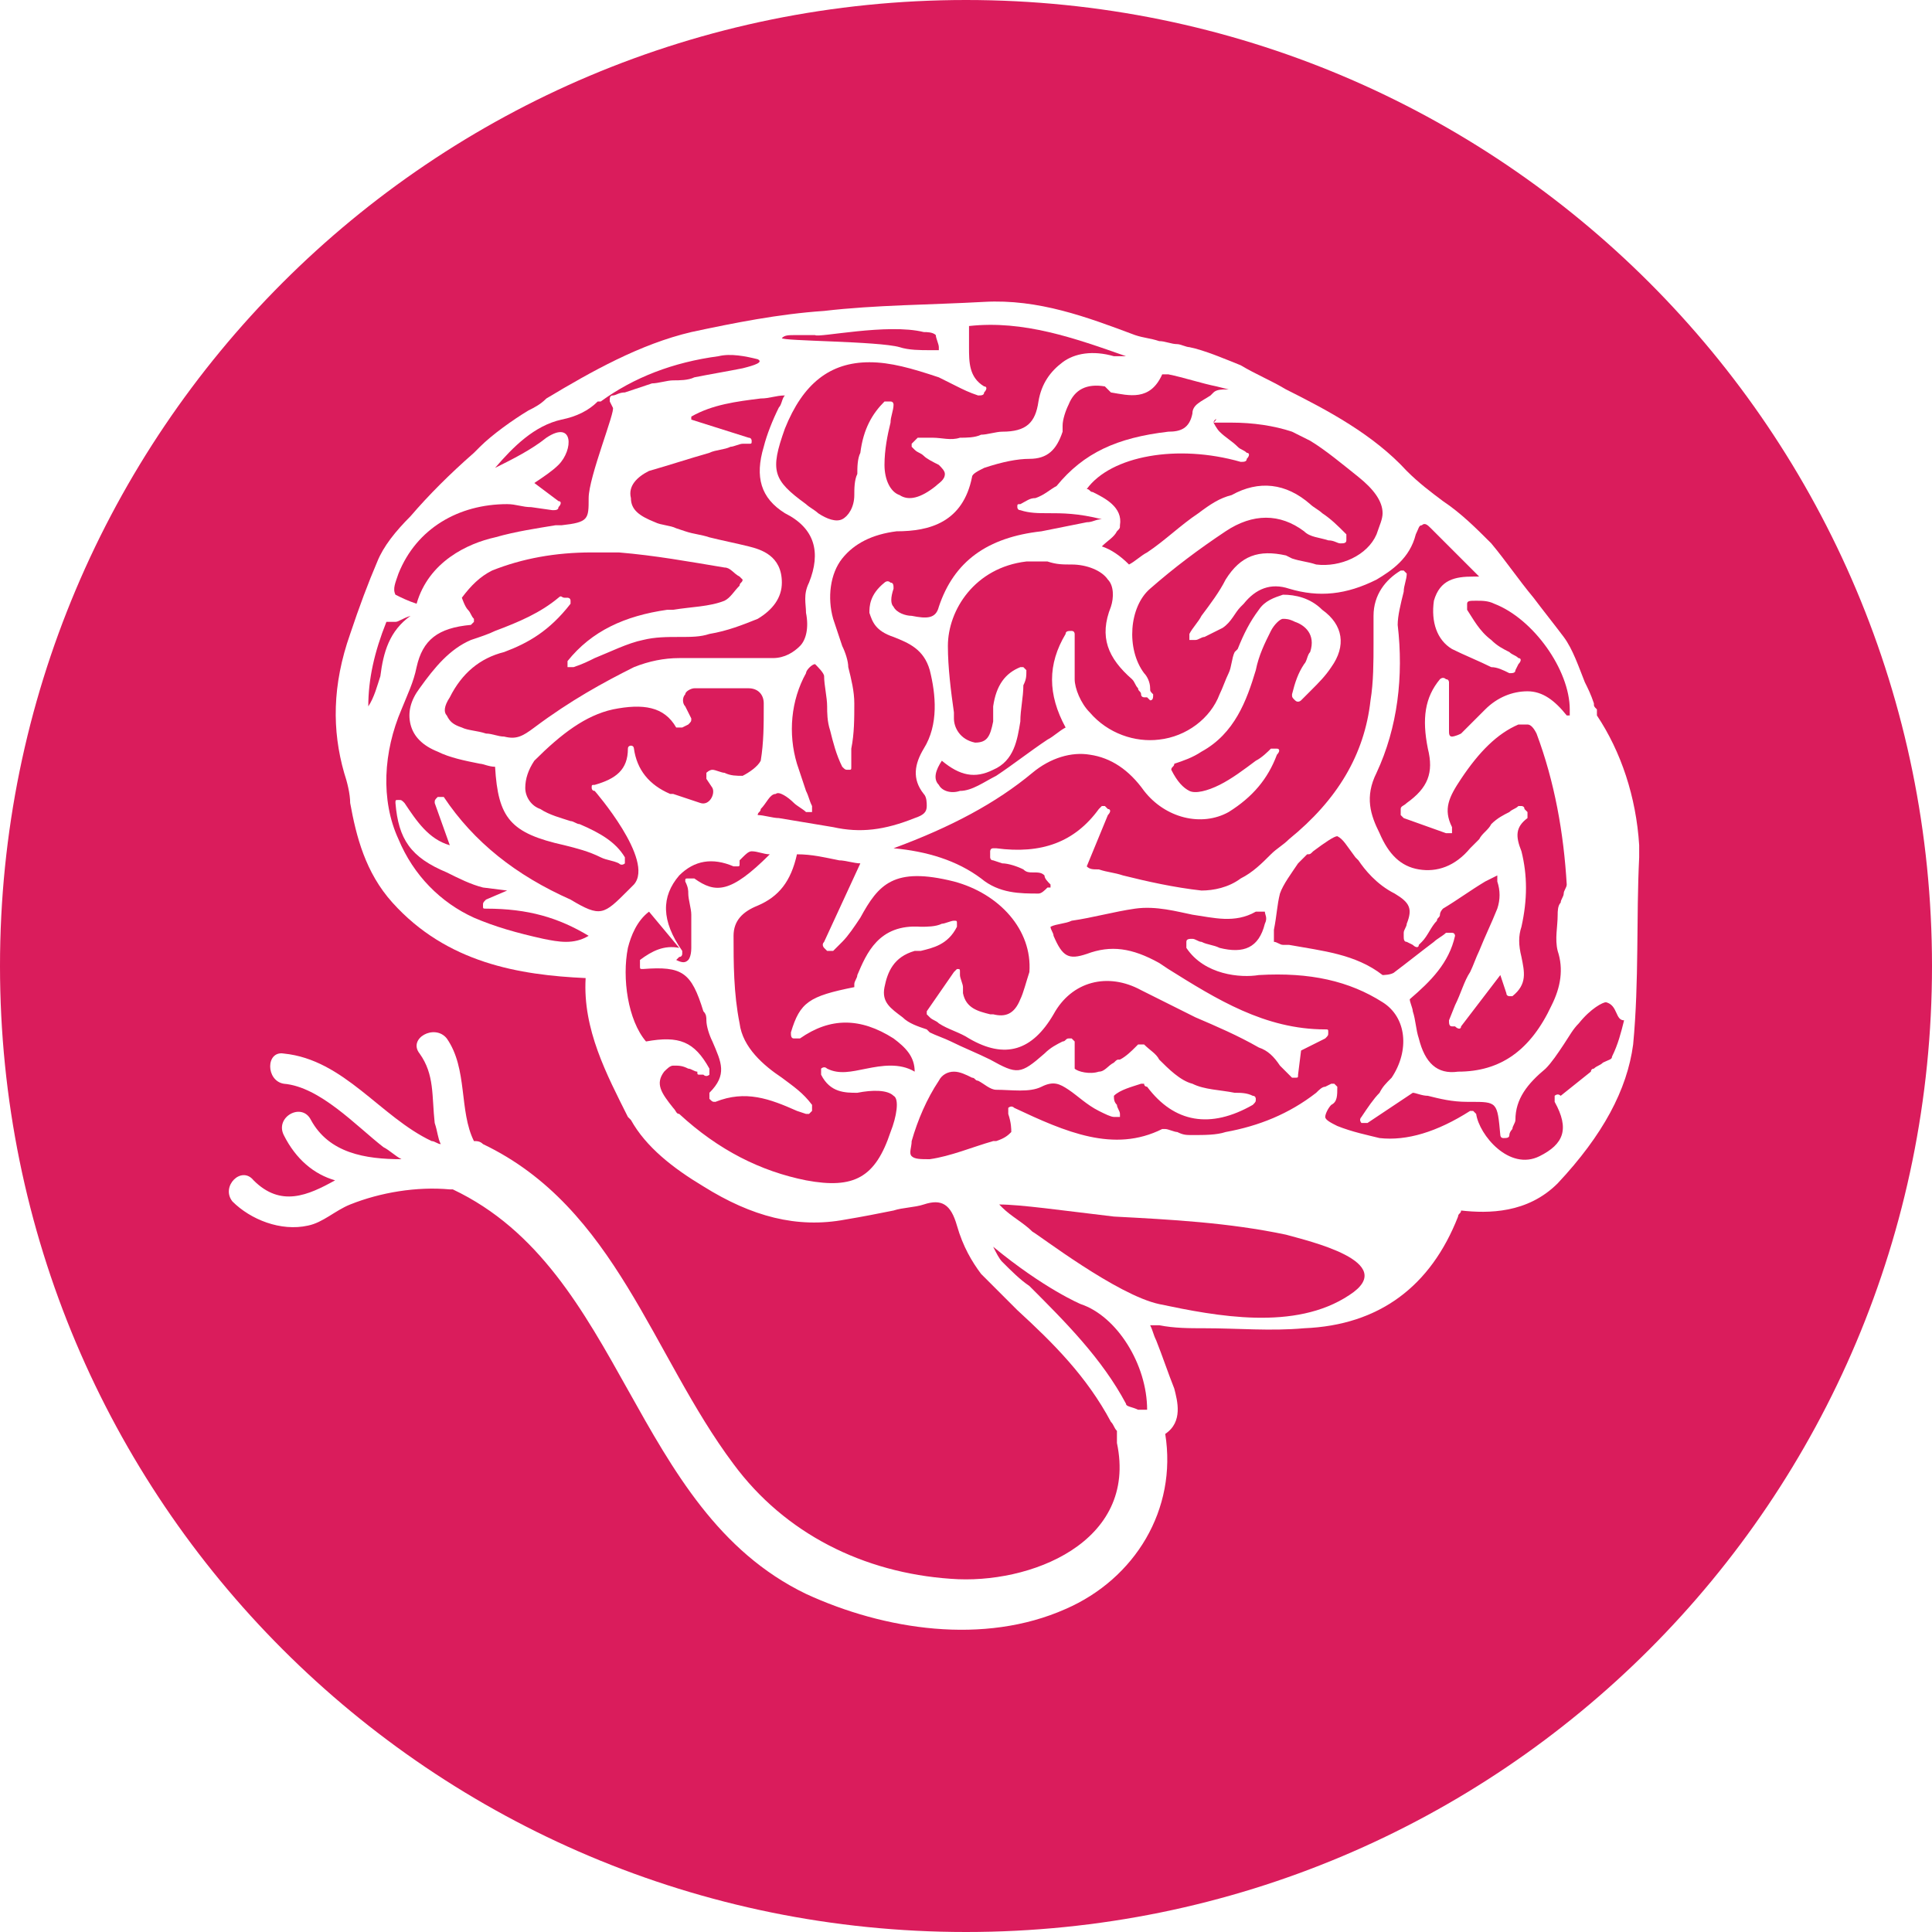 <?xml version="1.0" encoding="utf-8"?>
<!-- Generator: Adobe Illustrator 21.1.0, SVG Export Plug-In . SVG Version: 6.00 Build 0)  -->
<svg version="1.1" id="Layer_1" xmlns="http://www.w3.org/2000/svg" xmlns:xlink="http://www.w3.org/1999/xlink" x="0px" y="0px"
	 viewBox="0 0 64 64" style="enable-background:new 0 0 64 64;" xml:space="preserve">
<style type="text/css">
	.st0{fill:#DA1C5C;}
</style>
<g>
	<path class="st0" d="M29.8,11.5c0.3,0.1,0.7,0.1,1,0.1c0.1,0,0.2,0,0.3,0c0,0,0,0,0,0c0,0,0,0,0-0.1c0-0.1-0.1-0.3-0.1-0.4
		C30.9,11,30.7,11,30.6,11c-1.2-0.3-3.5,0.2-3.6,0.1c0,0-0.1,0-0.2,0c-0.1,0-0.1,0-0.2,0c-0.1,0-0.1,0-0.2,0c-0.3,0-0.4,0-0.5,0.1
		C25.9,11.3,29.1,11.3,29.8,11.5z"/>
	<path class="st0" d="M26.7,16.7c0.1,0.1,0.3,0.2,0.4,0.3c0.3,0.2,0.6,0.3,0.8,0.2c0.2-0.1,0.4-0.4,0.4-0.8c0-0.2,0-0.5,0.1-0.7
		c0-0.2,0-0.5,0.1-0.7c0.1-0.8,0.4-1.3,0.8-1.7c0,0,0.1,0,0.2,0c0.1,0,0.1,0.1,0.1,0.1c0,0.2-0.1,0.4-0.1,0.6
		c-0.1,0.4-0.2,0.9-0.2,1.4c0,0.5,0.2,0.9,0.5,1c0.3,0.2,0.7,0.1,1.2-0.3c0.1-0.1,0.3-0.2,0.3-0.4c0-0.1-0.1-0.2-0.2-0.3
		c-0.2-0.1-0.4-0.2-0.5-0.3c-0.1-0.1-0.2-0.1-0.3-0.2c0,0-0.1-0.1-0.1-0.1c0,0,0-0.1,0-0.1l0.2-0.2c0,0,0.1,0,0.1,0
		c0.1,0,0.3,0,0.4,0c0.3,0,0.6,0.1,0.9,0c0.2,0,0.5,0,0.7-0.1c0.2,0,0.5-0.1,0.7-0.1c0.8,0,1.1-0.3,1.2-1c0.1-0.6,0.4-1,0.8-1.3
		c0.4-0.3,1-0.4,1.7-0.2c0.2,0,0.3,0,0.5,0c0,0,0,0,0,0l-0.1,0c-1.7-0.6-3.4-1.2-5.2-1c0,0.2,0,0.4,0,0.7c0,0.5,0,1,0.5,1.3
		c0.1,0,0.1,0.1,0,0.2c0,0.1-0.1,0.1-0.2,0.1c-0.3-0.1-0.5-0.2-0.7-0.3c-0.2-0.1-0.4-0.2-0.6-0.3c-0.9-0.3-1.6-0.5-2.3-0.5
		c-1.3,0-2.2,0.7-2.8,2.2C25.5,15.6,25.6,15.9,26.7,16.7z"/>
	<path class="st0" d="M40.2,14c0,0,0.1,0.2,0.2,0.3c0.2,0.2,0.4,0.3,0.6,0.5c0.1,0.1,0.2,0.1,0.3,0.2c0.1,0,0.1,0.1,0,0.2
		c0,0.1-0.1,0.1-0.2,0.1c-2.1-0.6-4.3-0.2-5.1,0.9c0.1,0,0.1,0.1,0.2,0.1l0,0c0.4,0.2,1,0.5,0.9,1.1c0,0.1,0,0.1-0.1,0.2
		c-0.1,0.2-0.3,0.3-0.5,0.5c0.3,0.1,0.6,0.3,0.9,0.6c0.2-0.1,0.4-0.3,0.6-0.4c0.6-0.4,1.1-0.9,1.7-1.3c0.4-0.3,0.7-0.5,1.1-0.6
		c0.9-0.5,1.8-0.4,2.6,0.3c0.1,0.1,0.3,0.2,0.4,0.3c0.3,0.2,0.5,0.4,0.8,0.7c0,0,0,0.1,0,0.2c0,0.1-0.1,0.1-0.2,0.1
		c-0.1,0-0.2-0.1-0.4-0.1c-0.3-0.1-0.6-0.1-0.8-0.3c-0.8-0.6-1.7-0.6-2.6,0c-0.9,0.6-1.7,1.2-2.5,1.9c-0.7,0.6-0.8,2-0.2,2.8
		c0.1,0.1,0.2,0.3,0.2,0.5c0,0.1,0,0.1,0.1,0.2c0,0.1,0,0.2-0.1,0.2L38,23.1c0,0-0.1,0-0.1,0c0,0-0.1,0-0.1-0.1
		c0-0.1-0.1-0.1-0.1-0.2c-0.1-0.1-0.1-0.2-0.2-0.3c-0.8-0.7-1.1-1.4-0.7-2.4c0.1-0.3,0.1-0.7-0.1-0.9c-0.2-0.3-0.7-0.5-1.2-0.5
		c-0.3,0-0.5,0-0.8-0.1c-0.1,0-0.1,0-0.2,0c-0.1,0-0.1,0-0.2,0l-0.3,0c-1.7,0.2-2.6,1.6-2.6,2.8c0,0.7,0.1,1.5,0.2,2.2l0,0.2
		c0,0.3,0.2,0.7,0.7,0.8c0.4,0,0.5-0.2,0.6-0.7l0,0c0-0.1,0-0.2,0-0.3c0-0.1,0-0.2,0-0.2c0.1-0.7,0.4-1.1,0.9-1.3c0,0,0.1,0,0.1,0
		c0,0,0.1,0.1,0.1,0.1c0,0.2,0,0.3-0.1,0.5c0,0.4-0.1,0.8-0.1,1.2c-0.1,0.6-0.2,1.3-0.9,1.6c-0.6,0.3-1.1,0.2-1.7-0.3
		c-0.2,0.3-0.3,0.6-0.1,0.8c0.1,0.2,0.4,0.3,0.7,0.2c0.4,0,0.8-0.3,1.2-0.5c0.6-0.4,1.1-0.8,1.7-1.2c0.2-0.1,0.4-0.3,0.6-0.4
		c-0.6-1.1-0.6-2.1,0-3.1c0-0.1,0.1-0.1,0.2-0.1c0.1,0,0.1,0.1,0.1,0.1c0,0.2,0,0.5,0,0.7c0,0.3,0,0.6,0,0.8c0,0.3,0.2,0.8,0.5,1.1
		c0.6,0.7,1.5,1,2.3,0.9c0.9-0.1,1.7-0.7,2-1.5c0.1-0.2,0.2-0.5,0.3-0.7c0.1-0.2,0.1-0.5,0.2-0.7l0.1-0.1c0.2-0.5,0.4-0.9,0.7-1.3
		c0.2-0.3,0.5-0.4,0.8-0.5c0.4,0,0.9,0.1,1.3,0.5c0.7,0.5,0.8,1.2,0.3,1.9c-0.2,0.3-0.4,0.5-0.7,0.8c-0.1,0.1-0.2,0.2-0.3,0.3
		c0,0-0.1,0.1-0.2,0s-0.1-0.1-0.1-0.2c0.1-0.4,0.2-0.7,0.4-1c0.1-0.1,0.1-0.3,0.2-0.4c0.2-0.6-0.2-0.9-0.5-1
		c-0.2-0.1-0.3-0.1-0.4-0.1c-0.1,0-0.3,0.2-0.4,0.4c-0.2,0.4-0.4,0.8-0.5,1.3c-0.3,1-0.7,2.1-1.8,2.7c-0.3,0.2-0.6,0.3-0.9,0.4
		c0,0.1-0.1,0.1-0.1,0.2c0.2,0.4,0.4,0.6,0.6,0.7c0.2,0.1,0.6,0,1-0.2c0.4-0.2,0.8-0.5,1.2-0.8c0.2-0.1,0.4-0.3,0.5-0.4
		c0.1,0,0.1,0,0.2,0c0.1,0,0.1,0.1,0,0.2c-0.3,0.8-0.8,1.4-1.6,1.9c-0.9,0.5-2.1,0.2-2.8-0.7c-0.5-0.7-1.1-1.1-1.8-1.2
		c-0.6-0.1-1.3,0.1-1.9,0.6c-1.2,1-2.7,1.8-4.6,2.5c1.1,0.1,2.1,0.4,2.9,1c0.6,0.5,1.3,0.5,1.9,0.5c0.1,0,0.2-0.1,0.3-0.2
		c0,0,0,0,0.1,0c0,0,0,0,0-0.1c-0.1-0.1-0.2-0.2-0.2-0.3c-0.1-0.1-0.2-0.1-0.4-0.1c-0.1,0-0.2,0-0.3-0.1c-0.2-0.1-0.5-0.2-0.7-0.2
		l-0.3-0.1c-0.1,0-0.1-0.1-0.1-0.1l0-0.2c0,0,0-0.1,0.1-0.1c0,0,0.1,0,0.1,0c1.5,0.2,2.6-0.2,3.4-1.3c0,0,0.1-0.1,0.1-0.1
		c0,0,0.1,0,0.1,0l0.1,0.1c0.1,0,0.1,0.1,0,0.2L36,28.7c0,0,0,0,0,0c0.1,0.1,0.2,0.1,0.4,0.1c0.3,0.1,0.5,0.1,0.8,0.2
		c0.8,0.2,1.7,0.4,2.6,0.5c0.4,0,0.9-0.1,1.3-0.4c0.4-0.2,0.7-0.5,1-0.8c0.2-0.2,0.4-0.3,0.6-0.5c1.6-1.3,2.5-2.8,2.7-4.6
		c0.1-0.6,0.1-1.3,0.1-1.9c0-0.3,0-0.6,0-0.9c0-0.7,0.4-1.2,0.9-1.5c0,0,0.1,0,0.1,0c0,0,0.1,0.1,0.1,0.1c0,0.2-0.1,0.4-0.1,0.6
		c-0.1,0.4-0.2,0.8-0.2,1.1c0.2,1.7,0,3.4-0.7,4.9c-0.4,0.8-0.2,1.4,0.1,2c0.3,0.7,0.7,1.1,1.3,1.2c0.6,0.1,1.2-0.1,1.7-0.7
		c0.1-0.1,0.2-0.2,0.3-0.3c0.1-0.2,0.3-0.3,0.4-0.5c0.2-0.2,0.4-0.3,0.6-0.4c0.1-0.1,0.2-0.1,0.3-0.2c0,0,0.1,0,0.1,0
		c0,0,0.1,0,0.1,0.1l0.1,0.1c0,0.1,0,0.1,0,0.2c-0.4,0.3-0.4,0.6-0.2,1.1c0.2,0.8,0.2,1.6,0,2.5c-0.1,0.3-0.1,0.6,0,1
		c0.1,0.5,0.2,0.9-0.3,1.3c0,0-0.1,0-0.1,0c0,0-0.1,0-0.1-0.1l-0.2-0.6L48.4,34c0,0.1-0.1,0.1-0.2,0L48.1,34C48,34,48,33.9,48,33.8
		l0.2-0.5c0.2-0.4,0.3-0.8,0.5-1.1c0.1-0.2,0.2-0.5,0.3-0.7c0.2-0.5,0.4-0.9,0.6-1.4c0.1-0.3,0.1-0.6,0-0.9c0-0.1,0-0.1,0-0.2
		l-0.4,0.2c-0.5,0.3-0.9,0.6-1.4,0.9c0,0-0.1,0.1-0.1,0.2c0,0.1-0.1,0.1-0.1,0.2c-0.2,0.2-0.3,0.5-0.5,0.7L47,31.3
		c0,0.1-0.1,0.1-0.2,0l-0.2-0.1c-0.1,0-0.1-0.1-0.1-0.2c0,0,0-0.1,0-0.1c0-0.1,0.1-0.2,0.1-0.3c0.2-0.5,0.1-0.7-0.4-1
		c-0.6-0.3-1-0.8-1.2-1.1l-0.1-0.1c-0.3-0.4-0.4-0.6-0.6-0.7c-0.1,0-0.4,0.2-0.8,0.5c-0.1,0.1-0.1,0.1-0.2,0.1
		c-0.1,0.1-0.2,0.2-0.3,0.3l0,0c-0.2,0.3-0.5,0.7-0.6,1c-0.1,0.4-0.1,0.7-0.2,1.2c0,0.1,0,0.3,0,0.4c0,0,0,0,0,0
		c0.1,0,0.2,0.1,0.3,0.1l0.2,0c1.1,0.2,2.2,0.3,3.1,1c0,0,0.3,0,0.4-0.1c0.4-0.3,0.9-0.7,1.3-1c0.1-0.1,0.3-0.2,0.4-0.3
		c0,0,0.1,0,0.2,0c0.1,0,0.1,0.1,0.1,0.1c-0.2,0.9-0.8,1.5-1.5,2.1c0,0.1,0.1,0.3,0.1,0.4c0.1,0.3,0.1,0.6,0.2,0.9
		c0.2,0.8,0.6,1.2,1.3,1.1c1.4,0,2.4-0.7,3.1-2.2c0.3-0.6,0.4-1.2,0.2-1.8c-0.1-0.4,0-0.8,0-1.2c0-0.1,0-0.3,0.1-0.4
		c0-0.1,0.1-0.2,0.1-0.3c0-0.1,0.1-0.2,0.1-0.3c-0.1-1.7-0.4-3.4-1-5c-0.1-0.2-0.2-0.3-0.3-0.3c-0.1,0-0.2,0-0.3,0
		c-0.7,0.3-1.3,0.9-1.9,1.8c-0.4,0.6-0.6,1-0.3,1.6c0,0.1,0,0.2,0,0.2c0,0-0.1,0-0.2,0c0,0,0,0,0,0l-1.4-0.5c0,0-0.1-0.1-0.1-0.1
		c0,0,0-0.1,0-0.1c0,0,0,0,0-0.1c0-0.1,0.1-0.1,0.2-0.2c0.7-0.5,0.9-1,0.7-1.8c-0.2-1-0.1-1.7,0.4-2.3c0,0,0.1-0.1,0.2,0
		c0.1,0,0.1,0.1,0.1,0.1c0,0.2,0,0.3,0,0.5c0,0.4,0,0.7,0,1.1c0,0.1,0,0.2,0.1,0.2c0,0,0.1,0,0.3-0.1c0.1-0.1,0.2-0.2,0.4-0.4
		c0.1-0.1,0.2-0.2,0.4-0.4c0.4-0.4,0.9-0.6,1.4-0.6c0.5,0,0.9,0.3,1.3,0.8c0,0,0,0,0.1,0c0-0.1,0-0.2,0-0.2c0-1.3-1.2-3-2.5-3.5
		c-0.2-0.1-0.4-0.1-0.6-0.1c-0.2,0-0.3,0-0.3,0.1c0,0.1,0,0.2,0,0.2c0.2,0.3,0.4,0.7,0.8,1c0.2,0.2,0.4,0.3,0.6,0.4
		c0.1,0.1,0.2,0.1,0.3,0.2c0.1,0,0.1,0.1,0,0.2l-0.1,0.2c0,0.1-0.1,0.1-0.2,0.1c-0.2-0.1-0.4-0.2-0.6-0.2c-0.4-0.2-0.9-0.4-1.3-0.6
		c-0.5-0.3-0.7-0.9-0.6-1.6c0.2-0.7,0.7-0.8,1.3-0.8c0.1,0,0.2,0,0.2,0h0l0,0c-0.1-0.1-0.3-0.3-0.4-0.4c-0.4-0.4-0.8-0.8-1.2-1.2
		c-0.1-0.1-0.2-0.2-0.3-0.1c-0.1,0-0.1,0.1-0.2,0.3c-0.2,0.8-0.8,1.2-1.3,1.5c-1,0.5-1.9,0.6-2.9,0.3c-0.6-0.2-1.1,0-1.5,0.5
		l-0.1,0.1c-0.2,0.2-0.3,0.5-0.6,0.7c-0.2,0.1-0.4,0.2-0.6,0.3c-0.1,0-0.2,0.1-0.3,0.1c-0.1,0-0.1,0-0.2,0c0-0.1,0-0.1,0-0.2
		c0.1-0.2,0.3-0.4,0.4-0.6c0.3-0.4,0.6-0.8,0.8-1.2c0.5-0.8,1.1-1,2-0.8l0.2,0.1c0.3,0.1,0.5,0.1,0.8,0.2c0.8,0.1,1.7-0.3,2-1
		c0.1-0.3,0.2-0.5,0.2-0.7c0-0.4-0.3-0.8-0.8-1.2c-0.5-0.4-1.1-0.9-1.6-1.2c-0.2-0.1-0.4-0.2-0.6-0.3c-0.6-0.2-1.3-0.3-2-0.3
		c-0.2,0-0.4,0-0.6,0C40.4,13.8,40.2,13.9,40.2,14z"/>
	<path class="st0" d="M23,29.1c0.7,0.5,1.2,0.5,2.5-0.8c-0.2,0-0.4-0.1-0.6-0.1c-0.1,0-0.2,0.1-0.3,0.2c0,0-0.1,0.1-0.1,0.1l0,0.1
		c0,0.1,0,0.1-0.1,0.1c0,0-0.1,0-0.1,0c-0.7-0.3-1.3-0.2-1.8,0.3c-0.6,0.7-0.6,1.5,0.1,2.5c0,0,0,0.1,0,0.1c0,0,0,0.1-0.1,0.1
		l-0.1,0.1c0.2,0.1,0.3,0.1,0.4,0c0,0,0.1-0.1,0.1-0.4c0-0.2,0-0.3,0-0.5c0-0.2,0-0.4,0-0.6c0-0.2-0.1-0.5-0.1-0.7
		c0-0.1,0-0.2-0.1-0.4c0-0.1,0-0.1,0.1-0.1C22.9,29.1,23,29.1,23,29.1z"/>
	<path class="st0" d="M13.8,20C13.8,20,13.8,20,13.8,20c0.4-1.4,1.7-2,2.6-2.2c0.7-0.2,1.4-0.3,2-0.4l0.2,0c0.9-0.1,0.9-0.2,0.9-0.9
		c0-0.7,0.9-2.9,0.8-3l-0.1-0.2c0,0,0-0.1,0-0.1c0,0,0-0.1,0.1-0.1c0.1,0,0.2-0.1,0.4-0.1c0.3-0.1,0.6-0.2,0.9-0.3
		c0.2,0,0.5-0.1,0.7-0.1c0.2,0,0.5,0,0.7-0.1c0.5-0.1,1.1-0.2,1.6-0.3c0.4-0.1,0.7-0.2,0.5-0.3c-0.4-0.1-0.9-0.2-1.3-0.1
		c-1.5,0.2-2.8,0.7-3.9,1.5l-0.1,0c-0.3,0.3-0.7,0.5-1.2,0.6c-0.9,0.2-1.6,0.9-2.2,1.6c0.6-0.3,1.2-0.6,1.7-1
		c0.9-0.6,0.9,0.4,0.4,0.9c-0.2,0.2-0.5,0.4-0.8,0.6l0.8,0.6c0.1,0,0.1,0.1,0,0.2c0,0.1-0.1,0.1-0.2,0.1l-0.7-0.1
		c-0.3,0-0.5-0.1-0.8-0.1c-1.6,0-3,0.8-3.6,2.3c-0.1,0.3-0.2,0.5-0.1,0.7C13.3,19.8,13.5,19.9,13.8,20z"/>
	<path class="st0" d="M36.6,12.8c-0.6-0.1-1,0.1-1.2,0.6c-0.1,0.2-0.2,0.5-0.2,0.7l0,0.2c-0.2,0.6-0.5,0.9-1.1,0.9
		c-0.4,0-0.9,0.1-1.5,0.3c-0.2,0.1-0.4,0.2-0.4,0.3c-0.3,1.5-1.4,1.8-2.5,1.8c-0.8,0.1-1.4,0.4-1.8,0.9c-0.4,0.5-0.5,1.3-0.3,2
		c0.1,0.3,0.2,0.6,0.3,0.9c0.1,0.2,0.2,0.5,0.2,0.7l0,0c0.1,0.4,0.2,0.8,0.2,1.2c0,0.5,0,1-0.1,1.5c0,0.2,0,0.4,0,0.6
		c0,0.1,0,0.1-0.1,0.1c-0.1,0-0.1,0-0.2-0.1c-0.2-0.4-0.3-0.8-0.4-1.2c-0.1-0.3-0.1-0.6-0.1-0.8c0-0.3-0.1-0.7-0.1-1
		c0-0.1-0.2-0.3-0.3-0.4h0c-0.1,0-0.3,0.2-0.3,0.3c-0.5,0.9-0.6,2-0.3,3c0.1,0.3,0.2,0.6,0.3,0.9c0.1,0.2,0.1,0.3,0.2,0.5
		c0,0.1,0,0.1,0,0.2c0,0-0.1,0-0.2,0c-0.1-0.1-0.3-0.2-0.4-0.3c-0.2-0.2-0.5-0.4-0.6-0.3c-0.2,0-0.3,0.3-0.5,0.5
		c0,0.1-0.1,0.1-0.1,0.2c0.2,0,0.5,0.1,0.7,0.1c0.6,0.1,1.2,0.2,1.8,0.3c0.9,0.2,1.7,0.1,2.7-0.3c0.3-0.1,0.4-0.2,0.4-0.4
		c0-0.1,0-0.3-0.1-0.4c-0.4-0.5-0.3-1,0-1.5c0.5-0.8,0.4-1.8,0.2-2.6c-0.2-0.7-0.7-0.9-1.2-1.1c-0.6-0.2-0.7-0.5-0.8-0.8
		c0-0.2,0-0.6,0.5-1c0,0,0.1-0.1,0.2,0c0.1,0,0.1,0.1,0.1,0.2c-0.1,0.3-0.1,0.5,0,0.6c0.1,0.2,0.4,0.3,0.6,0.3
		c0.5,0.1,0.8,0.1,0.9-0.3c0.5-1.5,1.6-2.3,3.4-2.5c0.5-0.1,1-0.2,1.5-0.3c0.2,0,0.3-0.1,0.5-0.1C35.7,17,35.2,17,34.7,17
		c-0.3,0-0.6,0-0.9-0.1c-0.1,0-0.1-0.1-0.1-0.1c0-0.1,0-0.1,0.1-0.1c0.2-0.1,0.3-0.2,0.5-0.2c0.3-0.1,0.5-0.3,0.7-0.4
		c0.9-1.1,2-1.6,3.7-1.8c0.4,0,0.7-0.1,0.8-0.6c0-0.3,0.3-0.4,0.6-0.6c0,0,0.1-0.1,0.1-0.1c0.1-0.1,0.3-0.1,0.4-0.1c0,0,0.1,0,0.1,0
		l0,0l-0.4-0.1c-0.5-0.1-1.1-0.3-1.6-0.4c-0.1,0-0.2,0-0.2,0c-0.4,0.9-1.1,0.7-1.7,0.6L36.6,12.8z"/>
	<path class="st0" d="M35.8,43.2c0,0-1.2-0.5-2.9-1.9c0.1,0.2,0.2,0.4,0.3,0.5c0.3,0.3,0.6,0.6,0.9,0.8c1.2,1.2,2.4,2.4,3.2,3.9
		c0,0.1,0.2,0.1,0.4,0.2c0.1,0,0.2,0,0.3,0C38,45.2,37,43.6,35.8,43.2z"/>
	<path class="st0" d="M53.2,33.2c-0.1,0-0.5,0.2-0.9,0.7c-0.2,0.2-0.3,0.4-0.5,0.7c-0.2,0.3-0.4,0.6-0.6,0.8l0,0c-0.6,0.5-1,1-1,1.7
		c0,0.1-0.1,0.2-0.1,0.3c0,0-0.1,0.1-0.1,0.2c0,0.1-0.1,0.1-0.2,0.1c-0.1,0-0.1-0.1-0.1-0.1c-0.1-1.1-0.1-1.1-1-1.1l-0.1,0
		c-0.5,0-0.9-0.1-1.3-0.2c-0.2,0-0.4-0.1-0.5-0.1l-1.5,1c-0.1,0-0.1,0-0.2,0c0,0-0.1-0.1,0-0.2c0.2-0.3,0.4-0.6,0.6-0.8
		c0.1-0.2,0.2-0.3,0.4-0.5c0.6-0.9,0.5-2-0.3-2.5c-1.1-0.7-2.4-1-4.1-0.9c-0.6,0.1-1.8,0-2.4-0.9c0,0,0-0.1,0-0.2
		c0-0.1,0.1-0.1,0.2-0.1c0.1,0,0.2,0.1,0.3,0.1c0.2,0.1,0.4,0.1,0.6,0.2c0.8,0.2,1.3,0,1.5-0.8c0.1-0.2,0-0.3,0-0.4c0,0-0.2,0-0.3,0
		c-0.7,0.4-1.4,0.2-2.1,0.1c-0.5-0.1-1.2-0.3-1.9-0.2c-0.7,0.1-1.4,0.3-2.1,0.4c-0.2,0.1-0.5,0.1-0.7,0.2c0,0.1,0.1,0.2,0.1,0.3
		c0.3,0.7,0.5,0.8,1.1,0.6c0.8-0.3,1.5-0.2,2.4,0.3l0.3,0.2c1.6,1,3.2,2,5.2,2c0.1,0,0.1,0,0.1,0.1c0,0.1,0,0.1-0.1,0.2l-0.8,0.4
		l-0.1,0.8c0,0.1,0,0.1-0.1,0.1c-0.1,0-0.1,0-0.1,0c-0.1-0.1-0.3-0.3-0.4-0.4c-0.2-0.3-0.4-0.5-0.7-0.6c-0.7-0.4-1.4-0.7-2.1-1
		c-0.6-0.3-1.2-0.6-1.8-0.9c-1.1-0.6-2.3-0.3-2.9,0.8c-0.7,1.2-1.6,1.5-2.8,0.8c-0.3-0.2-0.7-0.3-1-0.5c-0.1-0.1-0.2-0.1-0.3-0.2
		c0,0-0.1-0.1-0.1-0.1c0,0,0-0.1,0-0.1l0.9-1.3c0,0,0.1-0.1,0.1-0.1c0.1,0,0.1,0,0.1,0.1c0,0,0,0.1,0,0.1c0,0.1,0.1,0.3,0.1,0.4
		c0,0.1,0,0.2,0,0.2c0.1,0.5,0.5,0.6,0.9,0.7l0.1,0c0.4,0.1,0.7,0,0.9-0.5c0.1-0.2,0.2-0.6,0.3-0.9c0.1-1.4-1-2.6-2.5-3
		c-2-0.5-2.5,0.1-3.1,1.2c-0.2,0.3-0.4,0.6-0.6,0.8c-0.1,0.1-0.2,0.2-0.3,0.3c0,0-0.1,0-0.1,0c0,0-0.1,0-0.1,0l-0.1-0.1
		c0,0-0.1-0.1,0-0.2l1.2-2.6c-0.2,0-0.5-0.1-0.7-0.1c-0.5-0.1-0.9-0.2-1.4-0.2c-0.2,0.9-0.6,1.4-1.3,1.7c-0.5,0.2-0.8,0.5-0.8,1
		c0,0.9,0,1.9,0.2,2.9c0.1,0.8,0.8,1.4,1.4,1.8c0.4,0.3,0.7,0.5,1,0.9c0,0.1,0,0.1,0,0.2c0,0-0.1,0.1-0.1,0.1c0,0,0,0-0.1,0
		l-0.3-0.1c-0.9-0.4-1.7-0.7-2.7-0.3c-0.1,0-0.1,0-0.2-0.1c0-0.1,0-0.1,0-0.2c0.6-0.6,0.4-1,0.1-1.7c-0.1-0.2-0.2-0.5-0.2-0.7
		c0-0.1,0-0.2-0.1-0.3c-0.4-1.3-0.7-1.5-2-1.4c-0.1,0-0.1,0-0.1-0.1c0-0.1,0-0.1,0-0.2c0.4-0.3,0.8-0.5,1.3-0.4l-1-1.2
		c-0.4,0.3-0.6,0.8-0.7,1.2c-0.2,1,0,2.4,0.6,3.1c1.1-0.2,1.6,0,2.1,0.9c0,0.1,0,0.1,0,0.2c0,0-0.1,0.1-0.2,0l-0.1,0
		c-0.1,0-0.1,0-0.1-0.1c-0.1,0-0.2-0.1-0.3-0.1c-0.2-0.1-0.3-0.1-0.5-0.1c-0.1,0-0.2,0.1-0.3,0.2c-0.3,0.4-0.1,0.7,0.3,1.2l0,0
		c0.1,0.1,0.1,0.2,0.2,0.2c1.3,1.2,2.7,1.9,4.2,2.2c1.6,0.3,2.3-0.1,2.8-1.6c0.2-0.5,0.3-1.1,0.1-1.2c-0.2-0.2-0.7-0.2-1.2-0.1
		c-0.4,0-0.9,0-1.2-0.6c0-0.1,0-0.1,0-0.2c0,0,0.1-0.1,0.2,0c0.4,0.2,0.8,0.1,1.3,0c0.5-0.1,1.1-0.2,1.6,0.1c0-0.5-0.3-0.8-0.7-1.1
		c-1.1-0.7-2.1-0.7-3.1,0c0,0-0.1,0-0.2,0c-0.1,0-0.1-0.1-0.1-0.2c0.3-1,0.6-1.2,2.1-1.5l0-0.1c0-0.1,0.1-0.2,0.1-0.3
		c0.3-0.7,0.7-1.7,2.1-1.6c0.2,0,0.5,0,0.7-0.1c0.1,0,0.3-0.1,0.4-0.1c0.1,0,0.1,0,0.1,0.1c0,0,0,0.1,0,0.1
		c-0.3,0.6-0.8,0.7-1.2,0.8c-0.1,0-0.1,0-0.2,0c-0.7,0.2-0.9,0.7-1,1.2c-0.1,0.5,0.2,0.7,0.6,1c0.2,0.2,0.5,0.3,0.8,0.4l0.1,0.1
		c0.2,0.1,0.5,0.2,0.7,0.3c0.4,0.2,0.9,0.4,1.3,0.6c0.9,0.5,1,0.5,1.8-0.2c0.2-0.2,0.4-0.3,0.6-0.4c0.1,0,0.1-0.1,0.2-0.1
		c0,0,0.1,0,0.1,0c0,0,0.1,0.1,0.1,0.1c0,0.1,0,0.3,0,0.4c0,0.2,0,0.4,0,0.5c0.1,0.1,0.5,0.2,0.8,0.1c0.2,0,0.3-0.2,0.5-0.3
		c0.1-0.1,0.1-0.1,0.2-0.1c0.2-0.1,0.4-0.3,0.5-0.4l0.1-0.1c0.1,0,0.1,0,0.2,0c0.2,0.2,0.4,0.3,0.5,0.5c0.3,0.3,0.7,0.7,1.1,0.8
		c0.4,0.2,0.9,0.2,1.4,0.3c0.2,0,0.4,0,0.6,0.1c0.1,0,0.1,0.1,0.1,0.1c0,0.1,0,0.1-0.1,0.2c-1.4,0.8-2.6,0.6-3.5-0.6
		c0,0-0.1,0-0.1-0.1l-0.1,0c-0.3,0.1-0.7,0.2-0.9,0.4c0,0.1,0,0.2,0.1,0.3c0,0.1,0.1,0.2,0.1,0.3c0,0.1,0,0.1,0,0.1c0,0-0.1,0-0.1,0
		c0,0-0.1,0-0.1,0c-0.1,0-0.3-0.1-0.5-0.2c-0.4-0.2-0.7-0.5-1-0.7c-0.3-0.2-0.5-0.3-0.9-0.1c-0.4,0.2-1,0.1-1.5,0.1
		c-0.2,0-0.4-0.2-0.6-0.3c-0.1,0-0.1-0.1-0.2-0.1c-0.2-0.1-0.4-0.2-0.6-0.2c-0.2,0-0.4,0.1-0.5,0.3c-0.4,0.6-0.7,1.3-0.9,2
		c0,0.2-0.1,0.4,0,0.5c0.1,0.1,0.3,0.1,0.6,0.1c0.7-0.1,1.4-0.4,2.1-0.6l0.1,0c0.3-0.1,0.4-0.2,0.5-0.3c0-0.1,0-0.3-0.1-0.6
		c0-0.1,0-0.1,0-0.2c0,0,0.1-0.1,0.2,0c1.7,0.8,3.3,1.5,4.9,0.7c0,0,0.1,0,0.1,0c0.1,0,0.3,0.1,0.4,0.1c0.2,0.1,0.3,0.1,0.5,0.1
		c0.4,0,0.8,0,1.1-0.1c1.1-0.2,2.1-0.6,3-1.3c0.1-0.1,0.2-0.2,0.3-0.2l0.2-0.1c0,0,0.1,0,0.1,0c0,0,0.1,0.1,0.1,0.1
		c0,0.3,0,0.5-0.2,0.6c-0.1,0.1-0.2,0.3-0.2,0.4c0,0.1,0.2,0.2,0.4,0.3c0.5,0.2,1,0.3,1.4,0.4c0.9,0.1,1.9-0.2,3-0.9
		c0,0,0.1,0,0.1,0c0,0,0.1,0.1,0.1,0.1c0.1,0.7,1.1,1.9,2.1,1.4c0.8-0.4,1-0.9,0.5-1.8c0-0.1,0-0.1,0-0.2c0,0,0.1-0.1,0.2,0l1-0.8
		c0,0,0-0.1,0.1-0.1c0.1-0.1,0.2-0.1,0.3-0.2c0.2-0.1,0.3-0.1,0.3-0.2c0.2-0.4,0.3-0.8,0.4-1.2C53.5,33.8,53.6,33.3,53.2,33.2z"/>
	<path class="st0" d="M32,0C14.3,0,0,14.3,0,32c0,17.7,14.3,32,32,32s32-14.3,32-32C64,14.3,49.7,0,32,0z M54.1,34.6
		c-0.2,1.5-1,3-2.5,4.6c-1,1-2.3,1-3.2,0.9l0,0c0,0.1-0.1,0.1-0.1,0.2c-0.9,2.3-2.6,3.6-5.1,3.7c-1.1,0.1-2.2,0-3.3,0
		c-0.5,0-1,0-1.5-0.1c-0.1,0-0.2,0-0.3,0c0.1,0.2,0.1,0.3,0.2,0.5c0.2,0.5,0.4,1.1,0.6,1.6c0.1,0.4,0.3,1.1-0.3,1.5
		c0.4,2.5-1,4.8-3.3,5.8c-2.7,1.2-6,0.7-8.6-0.5c-5.8-2.8-6-10.7-11.7-13.4c0,0,0,0-0.1,0c-1.1-0.1-2.3,0.1-3.3,0.5
		c-0.5,0.2-0.9,0.6-1.4,0.7c-0.9,0.2-1.9-0.2-2.5-0.8c-0.4-0.5,0.3-1.2,0.7-0.7c0.9,0.9,1.8,0.5,2.7,0c-0.7-0.2-1.3-0.7-1.7-1.5
		c-0.3-0.6,0.6-1.1,0.9-0.5c0.6,1.1,1.8,1.3,3,1.3c-0.2-0.1-0.4-0.3-0.6-0.4c-0.9-0.7-2.1-2-3.3-2.1c-0.6-0.1-0.6-1.1,0-1
		c2,0.2,3.2,2.1,4.9,2.9c0.1,0,0.2,0.1,0.3,0.1c-0.1-0.2-0.1-0.4-0.2-0.7c-0.1-0.9,0-1.6-0.5-2.3c-0.4-0.5,0.5-1,0.9-0.5
		c0.7,1,0.4,2.4,0.9,3.4c0.1,0,0.2,0,0.3,0.1c4.4,2.1,5.6,7,8.3,10.6c1.7,2.3,4.3,3.6,7.2,3.8c2.6,0.2,6.2-1.2,5.5-4.5
		c0-0.1,0-0.3,0-0.4c-0.1-0.1-0.1-0.2-0.2-0.3c-0.8-1.5-1.9-2.6-3.1-3.7c-0.4-0.4-0.8-0.8-1.2-1.2c-0.3-0.4-0.6-0.9-0.8-1.6
		c-0.2-0.7-0.5-0.9-1.1-0.7c-0.3,0.1-0.7,0.1-1,0.2c-0.5,0.1-1,0.2-1.6,0.3c-1.6,0.3-3.1-0.1-4.7-1.1c-1-0.6-1.9-1.3-2.4-2.2
		l-0.1-0.1c-0.7-1.4-1.5-2.9-1.4-4.6c0,0,0,0,0,0c-2.2-0.1-4.6-0.5-6.4-2.5c-0.9-1-1.2-2.2-1.4-3.3c0-0.3-0.1-0.7-0.2-1
		C11,24.2,11,22.7,11.6,21c0.3-0.9,0.6-1.7,0.9-2.4c0.2-0.5,0.6-1,1.1-1.5c0.6-0.7,1.3-1.4,2.1-2.1l0.2-0.2c0.4-0.4,1.1-0.9,1.6-1.2
		c0.2-0.1,0.4-0.2,0.6-0.4c1.5-0.9,3.1-1.8,4.8-2.2c1.4-0.3,2.9-0.6,4.4-0.7c1.7-0.2,3.5-0.2,5.3-0.3c1.8-0.1,3.4,0.5,5,1.1
		c0.3,0.1,0.5,0.1,0.8,0.2c0.2,0,0.4,0.1,0.6,0.1c0.1,0,0.3,0.1,0.4,0.1c0.5,0.1,1.2,0.4,1.7,0.6c0.5,0.3,1,0.5,1.5,0.8
		c1.4,0.7,2.9,1.5,4,2.7c0.4,0.4,0.8,0.7,1.2,1c0.6,0.4,1.1,0.9,1.6,1.4c0.5,0.6,0.9,1.2,1.4,1.8c0.3,0.4,0.7,0.9,1,1.3
		c0.3,0.4,0.5,1,0.7,1.5c0.1,0.2,0.2,0.4,0.3,0.7c0,0.1,0,0.1,0.1,0.2c0,0.1,0,0.1,0,0.2c0.8,1.2,1.3,2.7,1.4,4.3l0,0.4
		C54.2,30.4,54.3,32.5,54.1,34.6z"/>
	<path class="st0" d="M13.6,20.4L13.6,20.4c-0.3,0.1-0.4,0.2-0.5,0.2c-0.1,0-0.1,0-0.2,0c0,0-0.1,0-0.1,0c-0.4,1-0.6,1.9-0.6,2.8
		c0,0,0,0,0,0l0,0c0.2-0.3,0.3-0.7,0.4-1C12.7,21.6,12.9,20.9,13.6,20.4z"/>
	<path class="st0" d="M20.8,29.5l0.2-0.2c0.7-0.8-1.3-3.1-1.3-3.1c-0.1,0-0.1-0.1-0.1-0.1c0-0.1,0-0.1,0.1-0.1
		c0.7-0.2,1.1-0.5,1.1-1.2c0-0.1,0.1-0.1,0.1-0.1c0.1,0,0.1,0.1,0.1,0.1c0.1,0.7,0.5,1.2,1.2,1.5l0.1,0c0.3,0.1,0.6,0.2,0.9,0.3
		c0.3,0.1,0.5-0.3,0.4-0.5l-0.2-0.3c0,0,0-0.1,0-0.2c0,0,0.1-0.1,0.2-0.1c0.1,0,0.3,0.1,0.4,0.1c0.2,0.1,0.4,0.1,0.6,0.1
		c0.2-0.1,0.5-0.3,0.6-0.5c0.1-0.6,0.1-1.2,0.1-1.8l0-0.1c0-0.3-0.2-0.5-0.5-0.5h-1.8c-0.1,0-0.3,0.1-0.3,0.2
		c-0.1,0.1-0.1,0.3,0,0.4l0.2,0.4c0,0.1,0,0.1-0.1,0.2l-0.2,0.1c-0.1,0-0.2,0-0.2,0c-0.4-0.7-1.1-0.8-2.1-0.6
		c-0.9,0.2-1.7,0.8-2.6,1.7c-0.2,0.3-0.3,0.6-0.3,0.9c0,0.3,0.2,0.6,0.5,0.7c0.3,0.2,0.7,0.3,1,0.4c0.1,0,0.2,0.1,0.3,0.1
		c0.7,0.3,1.2,0.6,1.5,1.1c0,0.1,0,0.1,0,0.2c0,0-0.1,0.1-0.2,0c-0.2-0.1-0.4-0.1-0.6-0.2c-0.4-0.2-0.8-0.3-1.2-0.4
		c-1.8-0.4-2.2-0.9-2.3-2.6c-0.2,0-0.4-0.1-0.5-0.1c-0.5-0.1-1-0.2-1.4-0.4c-0.5-0.2-0.8-0.5-0.9-0.9c-0.1-0.4,0-0.8,0.3-1.2
		c0.5-0.7,1-1.3,1.7-1.6c0.3-0.1,0.6-0.2,0.8-0.3c0.8-0.3,1.5-0.6,2.1-1.1c0.1-0.1,0.1,0,0.2,0c0,0,0,0,0.1,0c0,0,0.1,0,0.1,0.1
		s0,0.1,0,0.1c-0.7,0.9-1.4,1.3-2.2,1.6c-0.8,0.2-1.4,0.7-1.8,1.5c-0.2,0.3-0.2,0.5-0.1,0.6c0.1,0.2,0.2,0.3,0.5,0.4
		c0.2,0.1,0.5,0.1,0.8,0.2c0.2,0,0.4,0.1,0.6,0.1c0.4,0.1,0.6,0,1-0.3c1.2-0.9,2.3-1.5,3.3-2c0.5-0.2,1-0.3,1.5-0.3l0.2,0
		c0.4,0,0.9,0,1.3,0c0.5,0,1.1,0,1.6,0c0.4,0,0.7-0.2,0.9-0.4c0.2-0.2,0.3-0.6,0.2-1.1c0-0.3-0.1-0.6,0.1-1c0.4-1,0.2-1.8-0.8-2.3
		c-0.8-0.5-1-1.2-0.7-2.2c0.1-0.4,0.3-0.9,0.5-1.3c0.1-0.1,0.1-0.3,0.2-0.4c-0.3,0-0.5,0.1-0.8,0.1c-0.8,0.1-1.6,0.2-2.3,0.6l0,0.1
		l1.9,0.6c0.1,0,0.1,0.1,0.1,0.1c0,0.1,0,0.1-0.1,0.1c-0.1,0-0.1,0-0.2,0c-0.1,0-0.3,0.1-0.4,0.1c-0.2,0.1-0.5,0.1-0.7,0.2
		c-0.7,0.2-1.3,0.4-2,0.6c-0.4,0.2-0.7,0.5-0.6,0.9c0,0.4,0.3,0.6,0.8,0.8c0.2,0.1,0.5,0.1,0.7,0.2l0.3,0.1c0.3,0.1,0.5,0.1,0.8,0.2
		c0.4,0.1,0.9,0.2,1.3,0.3c0.4,0.1,1.1,0.3,1.1,1.2c0,0.5-0.3,0.9-0.8,1.2c-0.5,0.2-1,0.4-1.6,0.5c-0.3,0.1-0.6,0.1-1,0.1
		c-0.4,0-0.8,0-1.2,0.1c-0.5,0.1-1.1,0.4-1.6,0.6c-0.2,0.1-0.4,0.2-0.7,0.3c-0.1,0-0.1,0-0.2,0c0-0.1,0-0.1,0-0.2
		c0.8-1,1.9-1.5,3.3-1.7l0.2,0c0.6-0.1,1.2-0.1,1.7-0.3c0.2-0.1,0.3-0.3,0.5-0.5c0-0.1,0.1-0.1,0.1-0.2c0,0-0.1-0.1-0.1-0.1
		c-0.2-0.1-0.3-0.3-0.5-0.3c-1.2-0.2-2.3-0.4-3.5-0.5c-0.3,0-0.6,0-0.9,0c-1.2,0-2.3,0.2-3.3,0.6c-0.4,0.2-0.7,0.5-1,0.9
		c0,0,0.1,0.3,0.2,0.4c0.1,0.1,0.1,0.2,0.2,0.3c0,0,0,0.1,0,0.1c0,0-0.1,0.1-0.1,0.1c-1.1,0.1-1.6,0.5-1.8,1.4
		c-0.1,0.5-0.3,0.9-0.5,1.4c-0.6,1.4-0.7,3-0.1,4.3c0.5,1.2,1.4,2.1,2.5,2.6c0.7,0.3,1.4,0.5,2.3,0.7c0.5,0.1,1,0.2,1.5-0.1
		c-1-0.6-2-0.9-3.4-0.9c-0.1,0-0.1,0-0.1-0.1c0-0.1,0-0.1,0.1-0.2l0.7-0.3l0,0L16,29.4c-0.4-0.1-0.8-0.3-1.2-0.5
		c-1.2-0.5-1.6-1.1-1.7-2.3c0-0.1,0-0.1,0.1-0.1c0.1,0,0.1,0,0.2,0.1c0.4,0.6,0.8,1.2,1.5,1.4l-0.5-1.4c0-0.1,0-0.1,0.1-0.2
		c0.1,0,0.1,0,0.2,0c1,1.5,2.4,2.6,4.2,3.4C19.9,30.4,20,30.3,20.8,29.5z"/>
	<path class="st0" d="M42.6,40.9c-1.9-0.4-3.8-0.5-5.7-0.6c-1.7-0.2-3.1-0.4-3.8-0.4l0.1,0.1c0.3,0.3,0.7,0.5,1,0.8
		c0.2,0.1,2.8,2.1,4.2,2.4c1.9,0.4,4.5,0.9,6.3-0.3C46.4,41.8,43.3,41.1,42.6,40.9z"/>
</g>
</svg>
